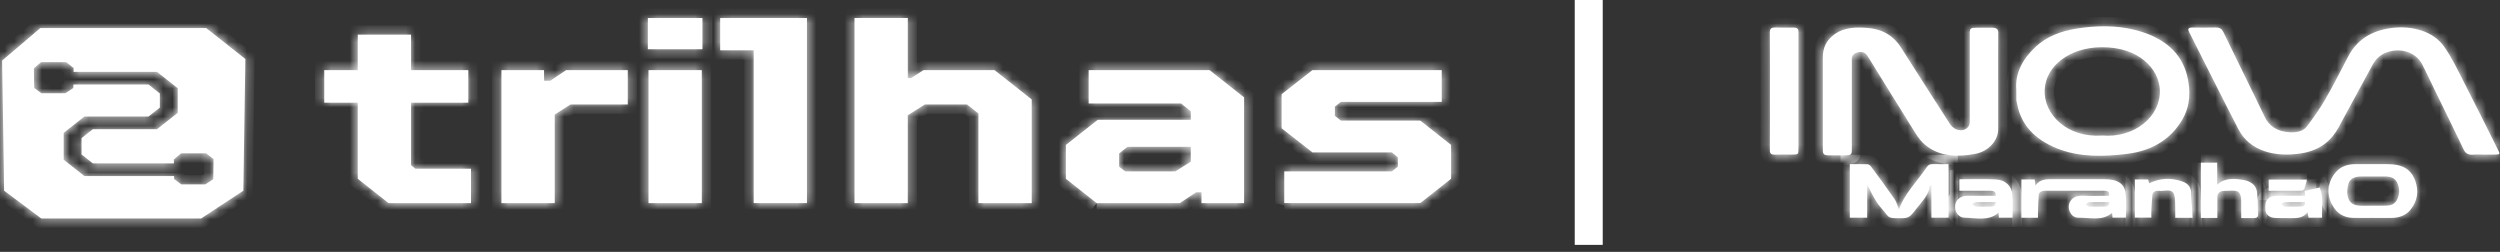 <svg width="268" height="27" viewBox="0 0 268 27" fill="none" xmlns="http://www.w3.org/2000/svg">
<rect x="0" y="0" width="268" height="27" fill="#333333" stroke="none"/>
<mask id="path-1-inside-1_2_4076" fill="white">
<path d="M266.163 16.572C265.833 16.572 265.5 16.545 265.178 16.578C264.594 16.636 264.301 16.441 264.1 16.022C263.103 13.931 262.073 11.85 261.058 9.765C260.601 8.827 260.159 7.886 259.69 6.952C259.072 5.727 257.655 5.145 256.186 5.511C255.263 5.741 254.707 6.277 254.342 6.944C253.121 9.184 251.91 11.429 250.689 13.669C249.927 15.067 248.716 16.107 246.74 16.433C243.936 16.896 241.181 16.225 239.958 13.856C238.163 10.384 236.429 6.894 234.664 3.412C234.495 3.081 234.597 2.944 235.074 2.953C235.885 2.969 236.699 2.973 237.513 2.953C237.975 2.944 238.188 3.115 238.34 3.428C239.191 5.191 240.057 6.948 240.918 8.709C241.541 9.985 242.174 11.256 242.78 12.535C243.249 13.526 244.13 14.111 245.485 14.184C246.189 14.223 246.917 14.064 247.291 13.565C248.011 12.608 248.704 11.634 249.284 10.625C250.163 9.101 250.94 7.54 251.759 5.995C252.62 4.365 254.114 3.291 256.375 3.003C258.569 2.726 260.847 3.333 262.023 5.013C262.857 6.204 263.46 7.494 264.11 8.758C265.354 11.177 266.56 13.609 267.776 16.038C268.039 16.561 268.027 16.57 267.304 16.572C267.252 16.572 267.2 16.572 267.148 16.572C266.818 16.572 266.49 16.572 266.16 16.572H266.163Z"/>
<path d="M214.204 8.742C214.204 10.453 214.212 12.162 214.204 13.873C214.197 15.066 213.184 16.219 211.76 16.491C209.794 16.865 207.891 16.78 206.389 15.54C205.972 15.195 205.642 14.767 205.374 14.336C203.674 11.628 202.004 8.91 200.324 6.194C200.264 6.098 200.195 6.003 200.13 5.91C199.927 5.625 199.594 5.517 199.209 5.596C198.82 5.677 198.562 5.893 198.515 6.223C198.502 6.316 198.515 6.412 198.515 6.506C198.515 9.684 198.515 12.863 198.515 16.04C198.515 16.587 198.438 16.649 197.748 16.651C197.16 16.651 196.569 16.645 195.981 16.653C195.616 16.657 195.435 16.524 195.415 16.25C195.407 16.155 195.405 16.061 195.405 15.968C195.405 12.697 195.405 9.425 195.405 6.152C195.405 5.187 195.74 4.317 196.69 3.652C197.718 2.932 198.981 2.895 200.247 3.003C201.937 3.15 203.054 3.935 203.788 5.091C205.523 7.812 207.255 10.536 209.008 13.252C209.154 13.48 209.385 13.721 209.658 13.845C210.36 14.157 211.065 13.837 211.154 13.208C211.172 13.088 211.159 12.965 211.159 12.845C211.159 9.747 211.159 6.651 211.159 3.553C211.159 3.042 211.246 2.974 211.906 2.973C212.46 2.971 213.016 2.971 213.569 2.973C214.006 2.974 214.217 3.121 214.212 3.491C214.194 5.241 214.204 6.993 214.204 8.742Z"/>
<path d="M216.153 9.666C215.991 7.892 216.788 6.346 218.25 4.992C219.379 3.945 220.868 3.349 222.563 3.075C224.68 2.733 226.809 2.691 228.892 3.216C231.964 3.989 233.848 5.652 234.453 8.094C234.848 9.685 234.835 11.298 233.937 12.832C232.761 14.842 230.812 16.155 228.006 16.497C225.491 16.804 222.928 16.865 220.558 15.926C218.064 14.94 216.654 13.322 216.242 11.175C216.215 11.028 216.16 10.883 216.155 10.737C216.143 10.388 216.15 10.037 216.15 9.666H216.153ZM225.36 14.527C228.805 14.824 231.661 12.494 231.537 9.624C231.443 7.425 229.323 5.019 225.268 5.06C221.878 5.094 219.312 7.045 219.188 9.618C219.059 12.261 221.6 14.796 225.36 14.529V14.527Z"/>
<path d="M189.737 9.772C189.737 7.674 189.746 5.575 189.727 3.476C189.724 3.102 189.851 2.932 190.359 2.951C190.997 2.976 191.638 2.967 192.278 2.961C192.66 2.957 192.797 3.108 192.792 3.387C192.782 3.831 192.792 4.275 192.792 4.718C192.792 8.472 192.792 12.226 192.792 15.98C192.792 16.561 192.777 16.572 192.035 16.572C191.464 16.572 190.891 16.553 190.322 16.578C189.861 16.597 189.727 16.456 189.729 16.109C189.744 13.997 189.737 11.885 189.737 9.772Z"/>
<path d="M200.16 19.805V23.337H198.299V17.598C198.929 17.598 199.564 17.585 200.195 17.61C200.326 17.616 200.49 17.741 200.565 17.845C201.416 18.995 202.272 20.141 203.079 21.31C203.314 21.651 203.394 22.056 203.565 22.481C204.141 20.75 205.558 19.412 206.556 17.903C206.714 17.664 206.92 17.581 207.255 17.593C207.786 17.61 208.32 17.596 208.881 17.596V23.333H207.049V19.861C206.943 19.884 206.886 19.89 206.883 19.9C206.799 20.87 206.032 21.601 205.426 22.386C204.615 23.436 204.615 23.43 203.039 23.38C202.696 23.368 202.461 23.289 202.279 23.046C201.934 22.583 201.503 22.157 201.192 21.68C200.813 21.096 200.522 20.474 200.157 19.805H200.16Z"/>
<path d="M254.374 23.358C253.647 23.358 252.92 23.381 252.195 23.353C251.421 23.322 250.803 23.013 250.391 22.519C249.354 21.269 249.339 19.589 250.483 18.364C250.964 17.849 251.667 17.598 252.496 17.596C253.64 17.593 254.781 17.596 255.925 17.596C257.541 17.596 258.449 18.129 258.901 19.342C259.311 20.438 259.189 21.489 258.417 22.469C257.951 23.063 257.241 23.355 256.345 23.36C255.687 23.364 255.03 23.36 254.372 23.36L254.374 23.358ZM254.409 18.914C253.977 18.914 253.543 18.91 253.111 18.914C252.434 18.918 251.898 19.174 251.761 19.67C251.644 20.095 251.567 20.557 251.659 20.98C251.821 21.723 252.208 22.081 253.305 22.062C254.136 22.047 254.965 22.058 255.796 22.049C256.328 22.041 256.73 21.85 256.936 21.464C257.276 20.831 257.281 20.187 256.96 19.549C256.749 19.128 256.332 18.925 255.759 18.918C255.31 18.912 254.858 18.918 254.409 18.918V18.914Z"/>
<path d="M216.696 23.343V19.24H218.121C218.143 19.412 218.165 19.591 218.202 19.896C218.679 19.163 219.443 19.207 220.203 19.209C222.002 19.217 223.804 19.211 225.603 19.211C227.018 19.211 227.767 19.691 227.879 20.795C227.963 21.622 227.896 22.457 227.896 23.324H226.464C226.449 23.173 226.432 23.019 226.41 22.809C225.397 23.735 224.072 23.318 222.871 23.341C222.253 23.353 221.952 22.957 221.816 22.494C221.607 21.782 222.099 20.91 223.295 20.978C224.223 21.03 225.159 20.988 226.085 20.988C226.194 20.588 225.968 20.449 225.539 20.449C223.444 20.449 221.349 20.449 219.255 20.449C218.85 20.449 218.572 20.594 218.547 20.912C218.5 21.541 218.49 22.172 218.468 22.803C218.461 22.984 218.468 23.165 218.468 23.343H216.696ZM226.1 21.663C225.375 21.663 224.685 21.649 223.995 21.674C223.846 21.68 223.707 21.827 223.566 21.908C223.697 21.991 223.824 22.139 223.96 22.145C224.511 22.17 225.065 22.159 225.616 22.145C225.965 22.137 226.154 21.994 226.1 21.663Z"/>
<path d="M235.93 17.438H237.682V19.799C238.548 19.022 239.573 19.13 240.563 19.307C241.375 19.452 241.871 19.929 241.943 20.571C242.032 21.387 242.023 22.209 242.06 23.029C242.07 23.264 241.943 23.378 241.633 23.374C241.201 23.368 240.772 23.374 240.261 23.374C240.261 22.71 240.268 22.07 240.256 21.427C240.251 21.231 240.226 21.024 240.144 20.837C239.935 20.353 239.548 20.438 238.409 20.465C237.925 20.476 237.697 20.752 237.697 21.127C237.697 21.705 237.697 22.284 237.697 22.863C237.697 23.009 237.697 23.154 237.697 23.36H235.935V17.438H235.93Z"/>
<path d="M213.936 20.989C213.996 20.592 213.773 20.445 213.316 20.449C212.244 20.455 211.169 20.449 210.052 20.449V19.219C211.36 19.219 212.658 19.165 213.946 19.236C214.966 19.292 215.621 19.886 215.723 20.82C215.813 21.645 215.743 22.481 215.743 23.337H214.289C214.271 23.163 214.256 22.994 214.237 22.795C213.202 23.744 211.837 23.358 210.588 23.335C209.936 23.324 209.526 22.683 209.598 22.01C209.66 21.42 210.174 20.997 210.869 20.991C211.889 20.984 212.909 20.989 213.934 20.989H213.936ZM213.944 21.663C213.222 21.663 212.532 21.649 211.842 21.672C211.69 21.678 211.549 21.815 211.402 21.89C211.544 21.979 211.678 22.135 211.827 22.143C212.341 22.174 212.862 22.155 213.378 22.151C213.75 22.149 213.951 22.008 213.944 21.659V21.663Z"/>
<path d="M233.19 23.349C233.19 23.071 233.2 22.795 233.19 22.519C233.165 21.971 233.22 21.408 233.071 20.881C232.867 20.15 232.031 20.529 231.463 20.459C231.048 20.409 230.758 20.579 230.728 20.928C230.683 21.462 230.654 21.997 230.626 22.531C230.614 22.785 230.626 23.04 230.626 23.328H228.857V19.242H230.279C230.316 19.381 230.351 19.51 230.388 19.647C231.547 19.091 232.736 19.03 233.949 19.456C234.572 19.674 234.86 20.091 234.89 20.615C234.942 21.512 234.992 22.409 235.044 23.349H233.19Z"/>
<path d="M247.125 20.989C247.103 20.799 247.085 20.646 247.063 20.471C247.589 20.349 248.11 20.228 248.656 20.1C249.133 21.171 248.845 22.247 248.929 23.335H247.478C247.445 23.175 247.413 23.011 247.361 22.745C246.939 23.353 246.301 23.395 245.629 23.383C245.058 23.374 244.487 23.385 243.916 23.364C243.328 23.343 242.926 23.04 242.866 22.585C242.834 22.348 242.832 22.105 242.861 21.867C242.936 21.287 243.368 20.995 244.13 20.993C245.112 20.989 246.098 20.993 247.128 20.993L247.125 20.989ZM247.095 21.663C246.39 21.663 245.686 21.651 244.981 21.672C244.837 21.676 244.7 21.798 244.559 21.865C244.688 21.964 244.81 22.139 244.949 22.145C245.5 22.174 246.055 22.16 246.606 22.145C246.956 22.135 247.145 21.993 247.095 21.663Z"/>
<path d="M247.306 19.25C247.212 19.601 247.142 19.929 247.023 20.247C246.991 20.332 246.815 20.44 246.703 20.442C245.549 20.455 244.395 20.451 243.206 20.451V19.252H247.306V19.25Z"/>
</mask>
<path d="M266.163 16.572C265.833 16.572 265.5 16.545 265.178 16.578C264.594 16.636 264.301 16.441 264.1 16.022C263.103 13.931 262.073 11.85 261.058 9.765C260.601 8.827 260.159 7.886 259.69 6.952C259.072 5.727 257.655 5.145 256.186 5.511C255.263 5.741 254.707 6.277 254.342 6.944C253.121 9.184 251.91 11.429 250.689 13.669C249.927 15.067 248.716 16.107 246.74 16.433C243.936 16.896 241.181 16.225 239.958 13.856C238.163 10.384 236.429 6.894 234.664 3.412C234.495 3.081 234.597 2.944 235.074 2.953C235.885 2.969 236.699 2.973 237.513 2.953C237.975 2.944 238.188 3.115 238.34 3.428C239.191 5.191 240.057 6.948 240.918 8.709C241.541 9.985 242.174 11.256 242.78 12.535C243.249 13.526 244.13 14.111 245.485 14.184C246.189 14.223 246.917 14.064 247.291 13.565C248.011 12.608 248.704 11.634 249.284 10.625C250.163 9.101 250.94 7.54 251.759 5.995C252.62 4.365 254.114 3.291 256.375 3.003C258.569 2.726 260.847 3.333 262.023 5.013C262.857 6.204 263.46 7.494 264.11 8.758C265.354 11.177 266.56 13.609 267.776 16.038C268.039 16.561 268.027 16.57 267.304 16.572C267.252 16.572 267.2 16.572 267.148 16.572C266.818 16.572 266.49 16.572 266.16 16.572H266.163Z" fill="white"/>
<path d="M214.204 8.742C214.204 10.453 214.212 12.162 214.204 13.873C214.197 15.066 213.184 16.219 211.76 16.491C209.794 16.865 207.891 16.78 206.389 15.54C205.972 15.195 205.642 14.767 205.374 14.336C203.674 11.628 202.004 8.91 200.324 6.194C200.264 6.098 200.195 6.003 200.13 5.91C199.927 5.625 199.594 5.517 199.209 5.596C198.82 5.677 198.562 5.893 198.515 6.223C198.502 6.316 198.515 6.412 198.515 6.506C198.515 9.684 198.515 12.863 198.515 16.04C198.515 16.587 198.438 16.649 197.748 16.651C197.16 16.651 196.569 16.645 195.981 16.653C195.616 16.657 195.435 16.524 195.415 16.25C195.407 16.155 195.405 16.061 195.405 15.968C195.405 12.697 195.405 9.425 195.405 6.152C195.405 5.187 195.74 4.317 196.69 3.652C197.718 2.932 198.981 2.895 200.247 3.003C201.937 3.15 203.054 3.935 203.788 5.091C205.523 7.812 207.255 10.536 209.008 13.252C209.154 13.48 209.385 13.721 209.658 13.845C210.36 14.157 211.065 13.837 211.154 13.208C211.172 13.088 211.159 12.965 211.159 12.845C211.159 9.747 211.159 6.651 211.159 3.553C211.159 3.042 211.246 2.974 211.906 2.973C212.46 2.971 213.016 2.971 213.569 2.973C214.006 2.974 214.217 3.121 214.212 3.491C214.194 5.241 214.204 6.993 214.204 8.742Z" fill="white"/>
<path d="M216.153 9.666C215.991 7.892 216.788 6.346 218.25 4.992C219.379 3.945 220.868 3.349 222.563 3.075C224.68 2.733 226.809 2.691 228.892 3.216C231.964 3.989 233.848 5.652 234.453 8.094C234.848 9.685 234.835 11.298 233.937 12.832C232.761 14.842 230.812 16.155 228.006 16.497C225.491 16.804 222.928 16.865 220.558 15.926C218.064 14.94 216.654 13.322 216.242 11.175C216.215 11.028 216.16 10.883 216.155 10.737C216.143 10.388 216.15 10.037 216.15 9.666H216.153ZM225.36 14.527C228.805 14.824 231.661 12.494 231.537 9.624C231.443 7.425 229.323 5.019 225.268 5.06C221.878 5.094 219.312 7.045 219.188 9.618C219.059 12.261 221.6 14.796 225.36 14.529V14.527Z" fill="white"/>
<path d="M189.737 9.772C189.737 7.674 189.746 5.575 189.727 3.476C189.724 3.102 189.851 2.932 190.359 2.951C190.997 2.976 191.638 2.967 192.278 2.961C192.66 2.957 192.797 3.108 192.792 3.387C192.782 3.831 192.792 4.275 192.792 4.718C192.792 8.472 192.792 12.226 192.792 15.98C192.792 16.561 192.777 16.572 192.035 16.572C191.464 16.572 190.891 16.553 190.322 16.578C189.861 16.597 189.727 16.456 189.729 16.109C189.744 13.997 189.737 11.885 189.737 9.772Z" fill="white"/>
<path d="M200.16 19.805V23.337H198.299V17.598C198.929 17.598 199.564 17.585 200.195 17.61C200.326 17.616 200.49 17.741 200.565 17.845C201.416 18.995 202.272 20.141 203.079 21.31C203.314 21.651 203.394 22.056 203.565 22.481C204.141 20.75 205.558 19.412 206.556 17.903C206.714 17.664 206.92 17.581 207.255 17.593C207.786 17.61 208.32 17.596 208.881 17.596V23.333H207.049V19.861C206.943 19.884 206.886 19.89 206.883 19.9C206.799 20.87 206.032 21.601 205.426 22.386C204.615 23.436 204.615 23.43 203.039 23.38C202.696 23.368 202.461 23.289 202.279 23.046C201.934 22.583 201.503 22.157 201.192 21.68C200.813 21.096 200.522 20.474 200.157 19.805H200.16Z" fill="white"/>
<path d="M254.374 23.358C253.647 23.358 252.92 23.381 252.195 23.353C251.421 23.322 250.803 23.013 250.391 22.519C249.354 21.269 249.339 19.589 250.483 18.364C250.964 17.849 251.667 17.598 252.496 17.596C253.64 17.593 254.781 17.596 255.925 17.596C257.541 17.596 258.449 18.129 258.901 19.342C259.311 20.438 259.189 21.489 258.417 22.469C257.951 23.063 257.241 23.355 256.345 23.36C255.687 23.364 255.03 23.36 254.372 23.36L254.374 23.358ZM254.409 18.914C253.977 18.914 253.543 18.91 253.111 18.914C252.434 18.918 251.898 19.174 251.761 19.67C251.644 20.095 251.567 20.557 251.659 20.98C251.821 21.723 252.208 22.081 253.305 22.062C254.136 22.047 254.965 22.058 255.796 22.049C256.328 22.041 256.73 21.85 256.936 21.464C257.276 20.831 257.281 20.187 256.96 19.549C256.749 19.128 256.332 18.925 255.759 18.918C255.31 18.912 254.858 18.918 254.409 18.918V18.914Z" fill="white"/>
<path d="M216.696 23.343V19.24H218.121C218.143 19.412 218.165 19.591 218.202 19.896C218.679 19.163 219.443 19.207 220.203 19.209C222.002 19.217 223.804 19.211 225.603 19.211C227.018 19.211 227.767 19.691 227.879 20.795C227.963 21.622 227.896 22.457 227.896 23.324H226.464C226.449 23.173 226.432 23.019 226.41 22.809C225.397 23.735 224.072 23.318 222.871 23.341C222.253 23.353 221.952 22.957 221.816 22.494C221.607 21.782 222.099 20.91 223.295 20.978C224.223 21.03 225.159 20.988 226.085 20.988C226.194 20.588 225.968 20.449 225.539 20.449C223.444 20.449 221.349 20.449 219.255 20.449C218.85 20.449 218.572 20.594 218.547 20.912C218.5 21.541 218.49 22.172 218.468 22.803C218.461 22.984 218.468 23.165 218.468 23.343H216.696ZM226.1 21.663C225.375 21.663 224.685 21.649 223.995 21.674C223.846 21.68 223.707 21.827 223.566 21.908C223.697 21.991 223.824 22.139 223.96 22.145C224.511 22.17 225.065 22.159 225.616 22.145C225.965 22.137 226.154 21.994 226.1 21.663Z" fill="white"/>
<path d="M235.93 17.438H237.682V19.799C238.548 19.022 239.573 19.13 240.563 19.307C241.375 19.452 241.871 19.929 241.943 20.571C242.032 21.387 242.023 22.209 242.06 23.029C242.07 23.264 241.943 23.378 241.633 23.374C241.201 23.368 240.772 23.374 240.261 23.374C240.261 22.71 240.268 22.07 240.256 21.427C240.251 21.231 240.226 21.024 240.144 20.837C239.935 20.353 239.548 20.438 238.409 20.465C237.925 20.476 237.697 20.752 237.697 21.127C237.697 21.705 237.697 22.284 237.697 22.863C237.697 23.009 237.697 23.154 237.697 23.36H235.935V17.438H235.93Z" fill="white"/>
<path d="M213.936 20.989C213.996 20.592 213.773 20.445 213.316 20.449C212.244 20.455 211.169 20.449 210.052 20.449V19.219C211.36 19.219 212.658 19.165 213.946 19.236C214.966 19.292 215.621 19.886 215.723 20.82C215.813 21.645 215.743 22.481 215.743 23.337H214.289C214.271 23.163 214.256 22.994 214.237 22.795C213.202 23.744 211.837 23.358 210.588 23.335C209.936 23.324 209.526 22.683 209.598 22.01C209.66 21.42 210.174 20.997 210.869 20.991C211.889 20.984 212.909 20.989 213.934 20.989H213.936ZM213.944 21.663C213.222 21.663 212.532 21.649 211.842 21.672C211.69 21.678 211.549 21.815 211.402 21.89C211.544 21.979 211.678 22.135 211.827 22.143C212.341 22.174 212.862 22.155 213.378 22.151C213.75 22.149 213.951 22.008 213.944 21.659V21.663Z" fill="white"/>
<path d="M233.19 23.349C233.19 23.071 233.2 22.795 233.19 22.519C233.165 21.971 233.22 21.408 233.071 20.881C232.867 20.15 232.031 20.529 231.463 20.459C231.048 20.409 230.758 20.579 230.728 20.928C230.683 21.462 230.654 21.997 230.626 22.531C230.614 22.785 230.626 23.04 230.626 23.328H228.857V19.242H230.279C230.316 19.381 230.351 19.51 230.388 19.647C231.547 19.091 232.736 19.03 233.949 19.456C234.572 19.674 234.86 20.091 234.89 20.615C234.942 21.512 234.992 22.409 235.044 23.349H233.19Z" fill="white"/>
<path d="M247.125 20.989C247.103 20.799 247.085 20.646 247.063 20.471C247.589 20.349 248.11 20.228 248.656 20.1C249.133 21.171 248.845 22.247 248.929 23.335H247.478C247.445 23.175 247.413 23.011 247.361 22.745C246.939 23.353 246.301 23.395 245.629 23.383C245.058 23.374 244.487 23.385 243.916 23.364C243.328 23.343 242.926 23.04 242.866 22.585C242.834 22.348 242.832 22.105 242.861 21.867C242.936 21.287 243.368 20.995 244.13 20.993C245.112 20.989 246.098 20.993 247.128 20.993L247.125 20.989ZM247.095 21.663C246.39 21.663 245.686 21.651 244.981 21.672C244.837 21.676 244.7 21.798 244.559 21.865C244.688 21.964 244.81 22.139 244.949 22.145C245.5 22.174 246.055 22.16 246.606 22.145C246.956 22.135 247.145 21.993 247.095 21.663Z" fill="white"/>
<path d="M247.306 19.25C247.212 19.601 247.142 19.929 247.023 20.247C246.991 20.332 246.815 20.44 246.703 20.442C245.549 20.455 244.395 20.451 243.206 20.451V19.252H247.306V19.25Z" fill="white"/>
<path d="M266.163 16.572C265.833 16.572 265.5 16.545 265.178 16.578C264.594 16.636 264.301 16.441 264.1 16.022C263.103 13.931 262.073 11.85 261.058 9.765C260.601 8.827 260.159 7.886 259.69 6.952C259.072 5.727 257.655 5.145 256.186 5.511C255.263 5.741 254.707 6.277 254.342 6.944C253.121 9.184 251.91 11.429 250.689 13.669C249.927 15.067 248.716 16.107 246.74 16.433C243.936 16.896 241.181 16.225 239.958 13.856C238.163 10.384 236.429 6.894 234.664 3.412C234.495 3.081 234.597 2.944 235.074 2.953C235.885 2.969 236.699 2.973 237.513 2.953C237.975 2.944 238.188 3.115 238.34 3.428C239.191 5.191 240.057 6.948 240.918 8.709C241.541 9.985 242.174 11.256 242.78 12.535C243.249 13.526 244.13 14.111 245.485 14.184C246.189 14.223 246.917 14.064 247.291 13.565C248.011 12.608 248.704 11.634 249.284 10.625C250.163 9.101 250.94 7.54 251.759 5.995C252.62 4.365 254.114 3.291 256.375 3.003C258.569 2.726 260.847 3.333 262.023 5.013C262.857 6.204 263.46 7.494 264.11 8.758C265.354 11.177 266.56 13.609 267.776 16.038C268.039 16.561 268.027 16.57 267.304 16.572C267.252 16.572 267.2 16.572 267.148 16.572C266.818 16.572 266.49 16.572 266.16 16.572H266.163Z" stroke="white" stroke-width="2" mask="url(#path-1-inside-1_2_4076)"/>
<path d="M214.204 8.742C214.204 10.453 214.212 12.162 214.204 13.873C214.197 15.066 213.184 16.219 211.76 16.491C209.794 16.865 207.891 16.78 206.389 15.54C205.972 15.195 205.642 14.767 205.374 14.336C203.674 11.628 202.004 8.91 200.324 6.194C200.264 6.098 200.195 6.003 200.13 5.91C199.927 5.625 199.594 5.517 199.209 5.596C198.82 5.677 198.562 5.893 198.515 6.223C198.502 6.316 198.515 6.412 198.515 6.506C198.515 9.684 198.515 12.863 198.515 16.04C198.515 16.587 198.438 16.649 197.748 16.651C197.16 16.651 196.569 16.645 195.981 16.653C195.616 16.657 195.435 16.524 195.415 16.25C195.407 16.155 195.405 16.061 195.405 15.968C195.405 12.697 195.405 9.425 195.405 6.152C195.405 5.187 195.74 4.317 196.69 3.652C197.718 2.932 198.981 2.895 200.247 3.003C201.937 3.15 203.054 3.935 203.788 5.091C205.523 7.812 207.255 10.536 209.008 13.252C209.154 13.48 209.385 13.721 209.658 13.845C210.36 14.157 211.065 13.837 211.154 13.208C211.172 13.088 211.159 12.965 211.159 12.845C211.159 9.747 211.159 6.651 211.159 3.553C211.159 3.042 211.246 2.974 211.906 2.973C212.46 2.971 213.016 2.971 213.569 2.973C214.006 2.974 214.217 3.121 214.212 3.491C214.194 5.241 214.204 6.993 214.204 8.742Z" stroke="white" stroke-width="2" mask="url(#path-1-inside-1_2_4076)"/>
<path d="M216.153 9.666C215.991 7.892 216.788 6.346 218.25 4.992C219.379 3.945 220.868 3.349 222.563 3.075C224.68 2.733 226.809 2.691 228.892 3.216C231.964 3.989 233.848 5.652 234.453 8.094C234.848 9.685 234.835 11.298 233.937 12.832C232.761 14.842 230.812 16.155 228.006 16.497C225.491 16.804 222.928 16.865 220.558 15.926C218.064 14.94 216.654 13.322 216.242 11.175C216.215 11.028 216.16 10.883 216.155 10.737C216.143 10.388 216.15 10.037 216.15 9.666H216.153ZM225.36 14.527C228.805 14.824 231.661 12.494 231.537 9.624C231.443 7.425 229.323 5.019 225.268 5.06C221.878 5.094 219.312 7.045 219.188 9.618C219.059 12.261 221.6 14.796 225.36 14.529V14.527Z" stroke="white" stroke-width="2" mask="url(#path-1-inside-1_2_4076)"/>
<path d="M189.737 9.772C189.737 7.674 189.746 5.575 189.727 3.476C189.724 3.102 189.851 2.932 190.359 2.951C190.997 2.976 191.638 2.967 192.278 2.961C192.66 2.957 192.797 3.108 192.792 3.387C192.782 3.831 192.792 4.275 192.792 4.718C192.792 8.472 192.792 12.226 192.792 15.98C192.792 16.561 192.777 16.572 192.035 16.572C191.464 16.572 190.891 16.553 190.322 16.578C189.861 16.597 189.727 16.456 189.729 16.109C189.744 13.997 189.737 11.885 189.737 9.772Z" stroke="white" stroke-width="2" mask="url(#path-1-inside-1_2_4076)"/>
<path d="M200.16 19.805V23.337H198.299V17.598C198.929 17.598 199.564 17.585 200.195 17.61C200.326 17.616 200.49 17.741 200.565 17.845C201.416 18.995 202.272 20.141 203.079 21.31C203.314 21.651 203.394 22.056 203.565 22.481C204.141 20.75 205.558 19.412 206.556 17.903C206.714 17.664 206.92 17.581 207.255 17.593C207.786 17.61 208.32 17.596 208.881 17.596V23.333H207.049V19.861C206.943 19.884 206.886 19.89 206.883 19.9C206.799 20.87 206.032 21.601 205.426 22.386C204.615 23.436 204.615 23.43 203.039 23.38C202.696 23.368 202.461 23.289 202.279 23.046C201.934 22.583 201.503 22.157 201.192 21.68C200.813 21.096 200.522 20.474 200.157 19.805H200.16Z" stroke="white" stroke-width="2" mask="url(#path-1-inside-1_2_4076)"/>
<path d="M254.374 23.358C253.647 23.358 252.92 23.381 252.195 23.353C251.421 23.322 250.803 23.013 250.391 22.519C249.354 21.269 249.339 19.589 250.483 18.364C250.964 17.849 251.667 17.598 252.496 17.596C253.64 17.593 254.781 17.596 255.925 17.596C257.541 17.596 258.449 18.129 258.901 19.342C259.311 20.438 259.189 21.489 258.417 22.469C257.951 23.063 257.241 23.355 256.345 23.36C255.687 23.364 255.03 23.36 254.372 23.36L254.374 23.358ZM254.409 18.914C253.977 18.914 253.543 18.91 253.111 18.914C252.434 18.918 251.898 19.174 251.761 19.67C251.644 20.095 251.567 20.557 251.659 20.98C251.821 21.723 252.208 22.081 253.305 22.062C254.136 22.047 254.965 22.058 255.796 22.049C256.328 22.041 256.73 21.85 256.936 21.464C257.276 20.831 257.281 20.187 256.96 19.549C256.749 19.128 256.332 18.925 255.759 18.918C255.31 18.912 254.858 18.918 254.409 18.918V18.914Z" stroke="white" stroke-width="2" mask="url(#path-1-inside-1_2_4076)"/>
<path d="M216.696 23.343V19.24H218.121C218.143 19.412 218.165 19.591 218.202 19.896C218.679 19.163 219.443 19.207 220.203 19.209C222.002 19.217 223.804 19.211 225.603 19.211C227.018 19.211 227.767 19.691 227.879 20.795C227.963 21.622 227.896 22.457 227.896 23.324H226.464C226.449 23.173 226.432 23.019 226.41 22.809C225.397 23.735 224.072 23.318 222.871 23.341C222.253 23.353 221.952 22.957 221.816 22.494C221.607 21.782 222.099 20.91 223.295 20.978C224.223 21.03 225.159 20.988 226.085 20.988C226.194 20.588 225.968 20.449 225.539 20.449C223.444 20.449 221.349 20.449 219.255 20.449C218.85 20.449 218.572 20.594 218.547 20.912C218.5 21.541 218.49 22.172 218.468 22.803C218.461 22.984 218.468 23.165 218.468 23.343H216.696ZM226.1 21.663C225.375 21.663 224.685 21.649 223.995 21.674C223.846 21.68 223.707 21.827 223.566 21.908C223.697 21.991 223.824 22.139 223.96 22.145C224.511 22.17 225.065 22.159 225.616 22.145C225.965 22.137 226.154 21.994 226.1 21.663Z" stroke="white" stroke-width="2" mask="url(#path-1-inside-1_2_4076)"/>
<path d="M235.93 17.438H237.682V19.799C238.548 19.022 239.573 19.13 240.563 19.307C241.375 19.452 241.871 19.929 241.943 20.571C242.032 21.387 242.023 22.209 242.06 23.029C242.07 23.264 241.943 23.378 241.633 23.374C241.201 23.368 240.772 23.374 240.261 23.374C240.261 22.71 240.268 22.07 240.256 21.427C240.251 21.231 240.226 21.024 240.144 20.837C239.935 20.353 239.548 20.438 238.409 20.465C237.925 20.476 237.697 20.752 237.697 21.127C237.697 21.705 237.697 22.284 237.697 22.863C237.697 23.009 237.697 23.154 237.697 23.36H235.935V17.438H235.93Z" stroke="white" stroke-width="2" mask="url(#path-1-inside-1_2_4076)"/>
<path d="M213.936 20.989C213.996 20.592 213.773 20.445 213.316 20.449C212.244 20.455 211.169 20.449 210.052 20.449V19.219C211.36 19.219 212.658 19.165 213.946 19.236C214.966 19.292 215.621 19.886 215.723 20.82C215.813 21.645 215.743 22.481 215.743 23.337H214.289C214.271 23.163 214.256 22.994 214.237 22.795C213.202 23.744 211.837 23.358 210.588 23.335C209.936 23.324 209.526 22.683 209.598 22.01C209.66 21.42 210.174 20.997 210.869 20.991C211.889 20.984 212.909 20.989 213.934 20.989H213.936ZM213.944 21.663C213.222 21.663 212.532 21.649 211.842 21.672C211.69 21.678 211.549 21.815 211.402 21.89C211.544 21.979 211.678 22.135 211.827 22.143C212.341 22.174 212.862 22.155 213.378 22.151C213.75 22.149 213.951 22.008 213.944 21.659V21.663Z" stroke="white" stroke-width="2" mask="url(#path-1-inside-1_2_4076)"/>
<path d="M233.19 23.349C233.19 23.071 233.2 22.795 233.19 22.519C233.165 21.971 233.22 21.408 233.071 20.881C232.867 20.15 232.031 20.529 231.463 20.459C231.048 20.409 230.758 20.579 230.728 20.928C230.683 21.462 230.654 21.997 230.626 22.531C230.614 22.785 230.626 23.04 230.626 23.328H228.857V19.242H230.279C230.316 19.381 230.351 19.51 230.388 19.647C231.547 19.091 232.736 19.03 233.949 19.456C234.572 19.674 234.86 20.091 234.89 20.615C234.942 21.512 234.992 22.409 235.044 23.349H233.19Z" stroke="white" stroke-width="2" mask="url(#path-1-inside-1_2_4076)"/>
<path d="M247.125 20.989C247.103 20.799 247.085 20.646 247.063 20.471C247.589 20.349 248.11 20.228 248.656 20.1C249.133 21.171 248.845 22.247 248.929 23.335H247.478C247.445 23.175 247.413 23.011 247.361 22.745C246.939 23.353 246.301 23.395 245.629 23.383C245.058 23.374 244.487 23.385 243.916 23.364C243.328 23.343 242.926 23.04 242.866 22.585C242.834 22.348 242.832 22.105 242.861 21.867C242.936 21.287 243.368 20.995 244.13 20.993C245.112 20.989 246.098 20.993 247.128 20.993L247.125 20.989ZM247.095 21.663C246.39 21.663 245.686 21.651 244.981 21.672C244.837 21.676 244.7 21.798 244.559 21.865C244.688 21.964 244.81 22.139 244.949 22.145C245.5 22.174 246.055 22.16 246.606 22.145C246.956 22.135 247.145 21.993 247.095 21.663Z" stroke="white" stroke-width="2" mask="url(#path-1-inside-1_2_4076)"/>
<path d="M247.306 19.25C247.212 19.601 247.142 19.929 247.023 20.247C246.991 20.332 246.815 20.44 246.703 20.442C245.549 20.455 244.395 20.451 243.206 20.451V19.252H247.306V19.25Z" stroke="white" stroke-width="2" mask="url(#path-1-inside-1_2_4076)"/>
<path d="M170.312 0V26.25" stroke="white" stroke-width="3" stroke-miterlimit="10"/>
<mask id="path-3-inside-2_2_4076" fill="white">
<path d="M41.655 21.775L38.352 19.167V11.004H34.761V7.518H38.352V3.719H44.062V7.518H50.202V11.004H44.062V17.722L44.529 18.09H50.49V21.775H41.655Z"/>
<path d="M53.756 21.775V7.518H58.318V8.652H59L60.688 7.518H67.294V11.202H61.154L59.467 12.28V21.775H53.756Z"/>
<path d="M69.448 5.278V1.933H75.3V5.277H69.448V5.278ZM69.52 21.775V7.518H75.231V21.775H69.52Z"/>
<path d="M80.795 21.775V5.392H77.204V1.933H86.505V21.773H80.795V21.775Z"/>
<path d="M91.603 21.775V1.933H97.314V8.366H97.674L99.001 7.516H106.613L110.599 10.662V21.773H104.888V12.164L103.667 11.2H99.143L97.311 12.362V21.773H91.601L91.603 21.775Z"/>
<path d="M117.565 21.775L114.262 19.167V15.539L117.674 12.846H127.656V11.939L126.613 11.089H116.704V7.518H129.666L133.364 10.436V21.775H128.802V20.613H128.227L126.467 21.775H117.562H117.565ZM126.003 18.374L127.656 17.326V15.739H120.868L119.97 16.448V17.865L120.615 18.374H126.003Z"/>
<path d="M137.675 21.775V18.374H149.203L149.848 17.865V16.873L149.203 16.335H140.693L137.389 13.755V10.097L140.693 7.518H154.553V10.918H143.745L143.1 11.428V12.419L143.745 12.928H152.255L155.558 15.535V19.163L152.255 21.771H137.677L137.675 21.775Z"/>
<path d="M22.099 3.01H4.321L0.227 6.495L0.442 20.442L4.428 23.42H21.56L26.087 20.442L26.303 6.325L22.101 3.008L22.099 3.01ZM22.863 19.206L22.004 19.771H19.441L18.666 19.195L18.661 18.873H9.047L6.823 17.118V14.246L9.047 12.491H15.921L17.135 11.533V10.017L15.921 9.059H7.865L7.861 9.433L7.002 9.999H4.438L3.664 9.422L3.632 7.322L4.406 6.661H7.094L7.89 7.292L7.885 7.704H16.832L19.056 9.459V12.092L16.832 13.847H9.958L8.744 14.805V16.56L9.958 17.518H18.641L18.636 17.095L19.411 16.435H22.096L22.895 17.063L22.863 19.206Z"/>
</mask>
<path d="M41.655 21.775L38.352 19.167V11.004H34.761V7.518H38.352V3.719H44.062V7.518H50.202V11.004H44.062V17.722L44.529 18.09H50.49V21.775H41.655Z" fill="white"/>
<path d="M53.756 21.775V7.518H58.318V8.652H59L60.688 7.518H67.294V11.202H61.154L59.467 12.28V21.775H53.756Z" fill="white"/>
<path d="M69.448 5.278V1.933H75.3V5.277H69.448V5.278ZM69.52 21.775V7.518H75.231V21.775H69.52Z" fill="white"/>
<path d="M80.795 21.775V5.392H77.204V1.933H86.505V21.773H80.795V21.775Z" fill="white"/>
<path d="M91.603 21.775V1.933H97.314V8.366H97.674L99.001 7.516H106.613L110.599 10.662V21.773H104.888V12.164L103.667 11.2H99.143L97.311 12.362V21.773H91.601L91.603 21.775Z" fill="white"/>
<path d="M117.565 21.775L114.262 19.167V15.539L117.674 12.846H127.656V11.939L126.613 11.089H116.704V7.518H129.666L133.364 10.436V21.775H128.802V20.613H128.227L126.467 21.775H117.562H117.565ZM126.003 18.374L127.656 17.326V15.739H120.868L119.97 16.448V17.865L120.615 18.374H126.003Z" fill="white"/>
<path d="M137.675 21.775V18.374H149.203L149.848 17.865V16.873L149.203 16.335H140.693L137.389 13.755V10.097L140.693 7.518H154.553V10.918H143.745L143.1 11.428V12.419L143.745 12.928H152.255L155.558 15.535V19.163L152.255 21.771H137.677L137.675 21.775Z" fill="white"/>
<path d="M22.099 3.01H4.321L0.227 6.495L0.442 20.442L4.428 23.42H21.56L26.087 20.442L26.303 6.325L22.101 3.008L22.099 3.01ZM22.863 19.206L22.004 19.771H19.441L18.666 19.195L18.661 18.873H9.047L6.823 17.118V14.246L9.047 12.491H15.921L17.135 11.533V10.017L15.921 9.059H7.865L7.861 9.433L7.002 9.999H4.438L3.664 9.422L3.632 7.322L4.406 6.661H7.094L7.89 7.292L7.885 7.704H16.832L19.056 9.459V12.092L16.832 13.847H9.958L8.744 14.805V16.56L9.958 17.518H18.641L18.636 17.095L19.411 16.435H22.096L22.895 17.063L22.863 19.206Z" fill="white"/>
<path d="M41.655 21.775L38.352 19.167V11.004H34.761V7.518H38.352V3.719H44.062V7.518H50.202V11.004H44.062V17.722L44.529 18.09H50.49V21.775H41.655Z" stroke="white" stroke-width="2" mask="url(#path-3-inside-2_2_4076)"/>
<path d="M53.756 21.775V7.518H58.318V8.652H59L60.688 7.518H67.294V11.202H61.154L59.467 12.28V21.775H53.756Z" stroke="white" stroke-width="2" mask="url(#path-3-inside-2_2_4076)"/>
<path d="M69.448 5.278V1.933H75.3V5.277H69.448V5.278ZM69.52 21.775V7.518H75.231V21.775H69.52Z" stroke="white" stroke-width="2" mask="url(#path-3-inside-2_2_4076)"/>
<path d="M80.795 21.775V5.392H77.204V1.933H86.505V21.773H80.795V21.775Z" stroke="white" stroke-width="2" mask="url(#path-3-inside-2_2_4076)"/>
<path d="M91.603 21.775V1.933H97.314V8.366H97.674L99.001 7.516H106.613L110.599 10.662V21.773H104.888V12.164L103.667 11.2H99.143L97.311 12.362V21.773H91.601L91.603 21.775Z" stroke="white" stroke-width="2" mask="url(#path-3-inside-2_2_4076)"/>
<path d="M117.565 21.775L114.262 19.167V15.539L117.674 12.846H127.656V11.939L126.613 11.089H116.704V7.518H129.666L133.364 10.436V21.775H128.802V20.613H128.227L126.467 21.775H117.562H117.565ZM126.003 18.374L127.656 17.326V15.739H120.868L119.97 16.448V17.865L120.615 18.374H126.003Z" stroke="white" stroke-width="2" mask="url(#path-3-inside-2_2_4076)"/>
<path d="M137.675 21.775V18.374H149.203L149.848 17.865V16.873L149.203 16.335H140.693L137.389 13.755V10.097L140.693 7.518H154.553V10.918H143.745L143.1 11.428V12.419L143.745 12.928H152.255L155.558 15.535V19.163L152.255 21.771H137.677L137.675 21.775Z" stroke="white" stroke-width="2" mask="url(#path-3-inside-2_2_4076)"/>
<path d="M22.099 3.01H4.321L0.227 6.495L0.442 20.442L4.428 23.42H21.56L26.087 20.442L26.303 6.325L22.101 3.008L22.099 3.01ZM22.863 19.206L22.004 19.771H19.441L18.666 19.195L18.661 18.873H9.047L6.823 17.118V14.246L9.047 12.491H15.921L17.135 11.533V10.017L15.921 9.059H7.865L7.861 9.433L7.002 9.999H4.438L3.664 9.422L3.632 7.322L4.406 6.661H7.094L7.89 7.292L7.885 7.704H16.832L19.056 9.459V12.092L16.832 13.847H9.958L8.744 14.805V16.56L9.958 17.518H18.641L18.636 17.095L19.411 16.435H22.096L22.895 17.063L22.863 19.206Z" stroke="white" stroke-width="2" mask="url(#path-3-inside-2_2_4076)"/>
</svg>
